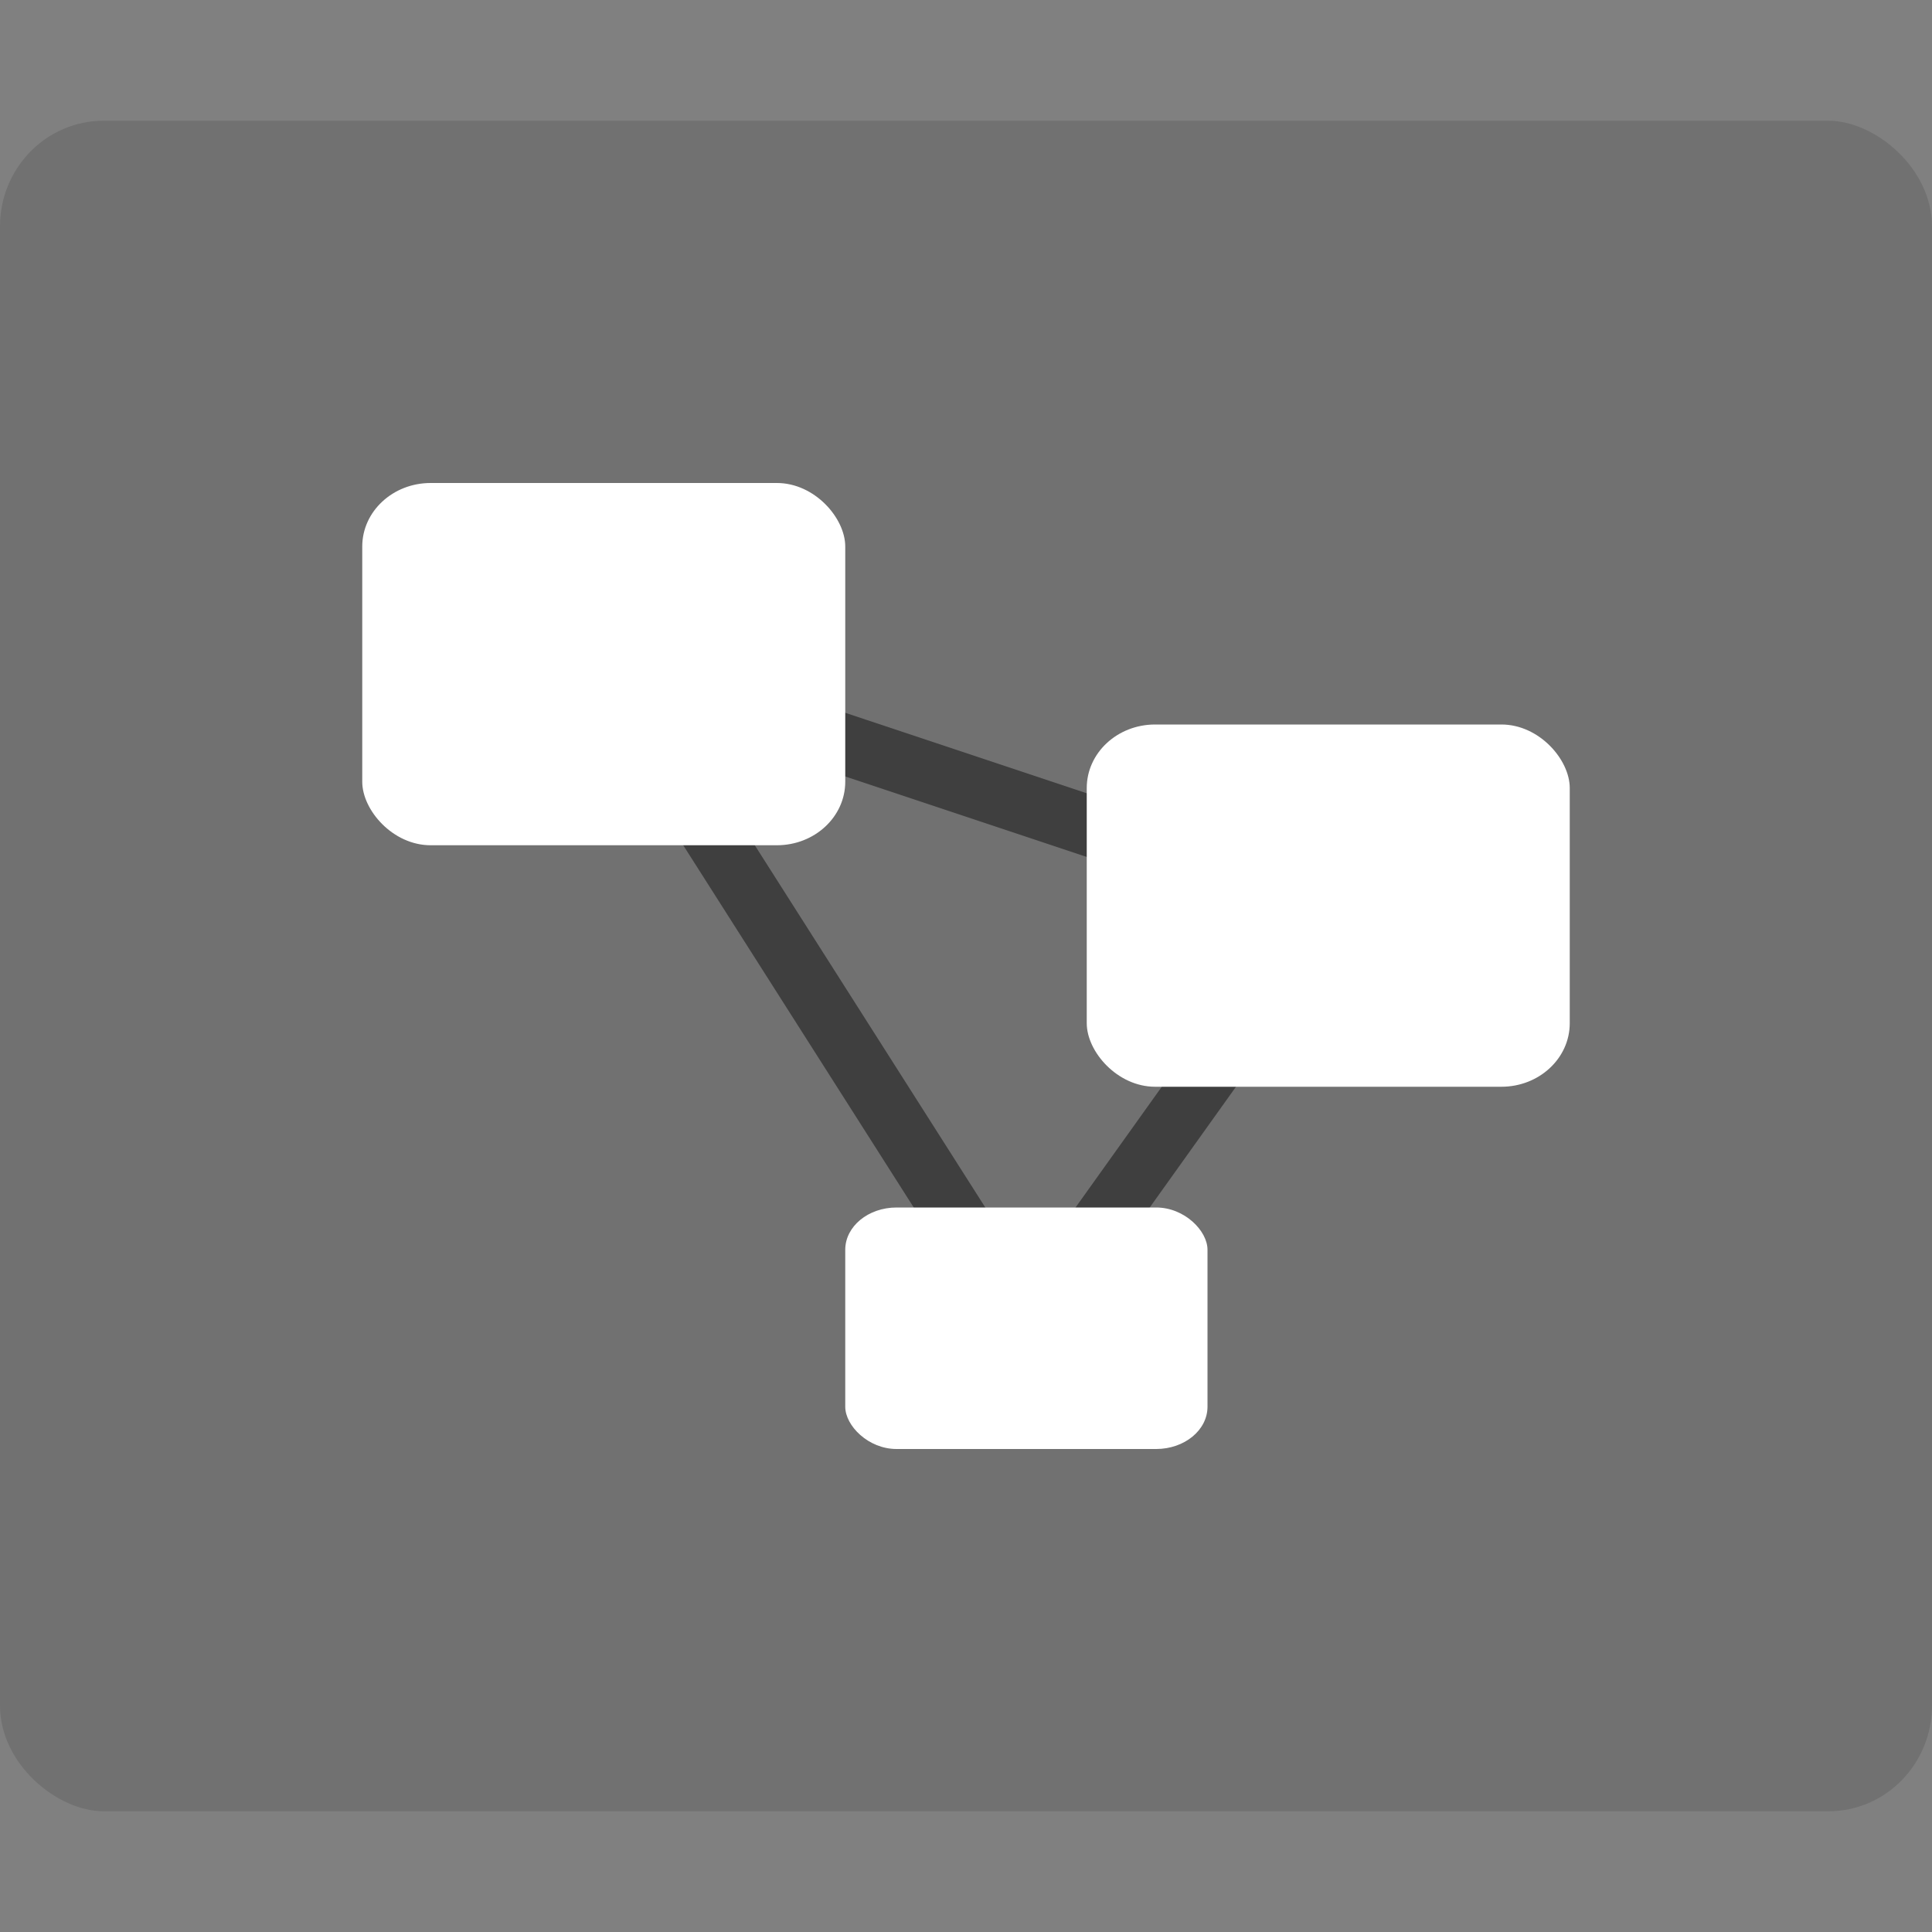 <svg xmlns="http://www.w3.org/2000/svg" width="16" height="16" version="1">
 <rect width="100%" height="100%" fill="#808080" stroke="none"/>
 <rect fill="#717171" width="14" height="16" x="-15" y="-16" rx=".875" ry=".857" transform="matrix(0,-1,-1,0,0,0)"/>
 <path fill="none" stroke="#ffffff" stroke-width=".5" d="m5 5.5 6 2-2.5 3.5z" style="stroke:#3f3f3f"/>
 <rect fill="#ffffff" width="4" height="3" x="3" y="4" rx=".566" ry=".526"/>
 <rect fill="#ffffff" width="4" height="3" x="9" y="6" rx=".566" ry=".526"/>
 <rect fill="#ffffff" width="3" height="2" x="7" y="10" rx=".425" ry=".35"/>
</svg>
